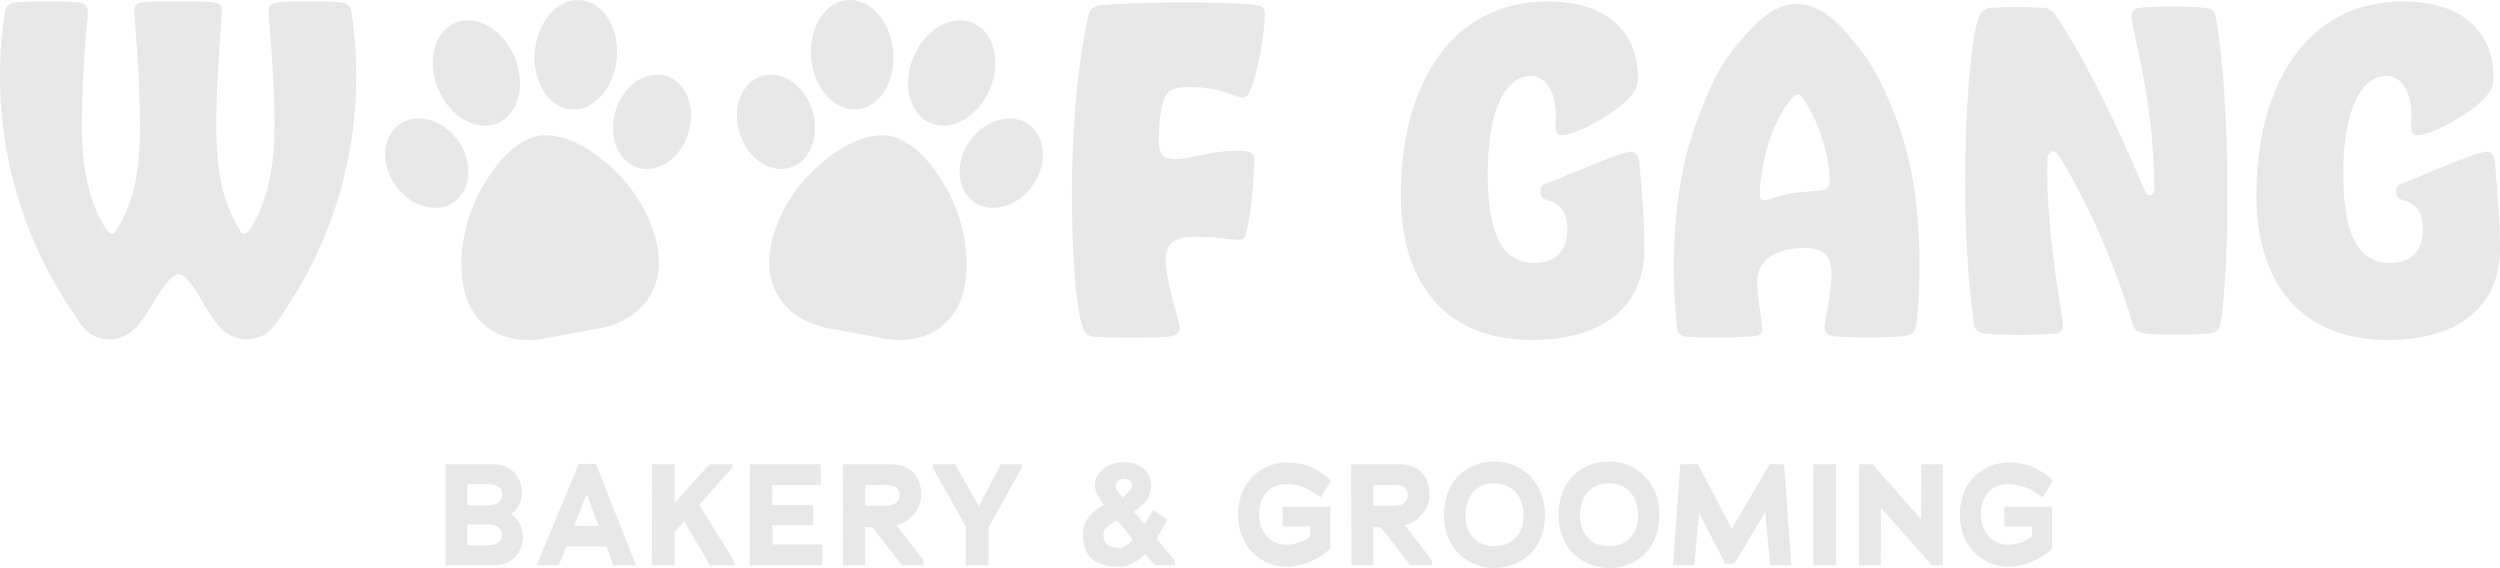 <?xml version="1.0" encoding="utf-8"?>
<!-- Generator: Adobe Illustrator 16.0.0, SVG Export Plug-In . SVG Version: 6.00 Build 0)  -->
<!DOCTYPE svg PUBLIC "-//W3C//DTD SVG 1.1//EN" "http://www.w3.org/Graphics/SVG/1.1/DTD/svg11.dtd">
<svg version="1.1" id="Layer_1" xmlns="http://www.w3.org/2000/svg" xmlns:xlink="http://www.w3.org/1999/xlink" x="0px" y="0px"
	 width="2000px" height="454.45px" viewBox="0 0 2000 454.45" enable-background="new 0 0 2000 454.45" xml:space="preserve">
<g>
	<path fill="#E8E8E8" d="M1351.984,269.606c-6.482-0.336-9.885-1.702-10.567-7.836c-1.365-15.336-2.385-31.007-2.385-47.361
		c0-41.585,5.076-84.151,20.521-123.019c7.484-18.836,15.357-38.239,28.546-53.688c12.589-14.747,27.848-34.493,49.231-34.489
		c22.716,0.005,38.203,20.82,50.957,36.587c12.392,15.322,20.899,35.021,28.041,53.359c14.75,37.879,19.301,79.148,19.301,119.549
		c0,14.652-0.684,29.976-2.396,46.331c-0.671,7.164-4.421,9.2-10.902,9.885c-7.836,0.683-17.372,1.018-26.573,1.018
		c-11.238,0-22.142-0.335-29.294-1.018c-4.434-0.685-6.818-2.721-6.818-7.153c0-7.5,5.452-23.171,5.452-43.959
		c0-13.622-6.817-19.408-21.805-19.408c-20.104,0-37.477,7.835-37.477,27.256c0,15.324,3.75,27.928,3.75,36.793
		c0.334,3.75-1.031,5.786-5.452,6.471c-7.5,0.683-17.72,1.018-28.622,1.018C1366.973,269.941,1359.819,269.941,1351.984,269.606
		 M1440.571,153.762c8.171-0.683,13.622-1.018,17.708-1.701c4.098-1.019,5.451-3.403,5.451-8.171
		c0-21.47-10.902-50.428-21.122-65.081c-1.702-2.049-2.72-3.403-4.086-3.403c-1.701,0-3.067,1.019-5.116,3.403
		c-17.037,19.421-25.543,55.532-25.543,77.337c0,3.067,1.354,4.098,3.402,4.098C1415.352,160.244,1425.919,154.792,1440.571,153.762
		"/>
	<path fill="#E8E8E8" d="M394.64,452.262h-38.174v-80.86h37.029c15.909,0,23.991,10.048,23.991,23.171
		c0,7.861-3.913,13.295-8.646,16.508c5.075,3.451,9.449,10.629,9.449,18.011C418.289,443.614,408.037,452.262,394.64,452.262
		 M391.427,387.431h-17.532v16.848h16.609c7.827,0,11.518-4.271,11.518-8.406C402.022,391.6,399.253,387.431,391.427,387.431
		 M391.188,419.624h-17.293v16.608h16.49c7.946,0,11.295-3.93,11.295-7.859C401.68,423.998,398.809,419.624,391.188,419.624"/>
	<path fill="#E8E8E8" d="M490.707,452.261l-5.536-15.104h-32.057l-6.117,15.104h-17.652l33.56-81.098h13.842l32.073,81.098H490.707z
		 M469.245,395.394l-10.031,25.392h19.839L469.245,395.394z"/>
	<path fill="#E8E8E8" d="M567.944,452.262l-20.522-35.064c-2.649,2.871-5.195,5.776-7.844,8.544v26.521h-18.113l0.12-80.859h17.993
		v30.929c9.347-10.287,18.797-20.778,28.144-30.929h18.335v2.529l-26.759,29.869c9.347,15.003,19.155,30.587,28.382,45.692v2.769
		H567.944z"/>
	<path fill="#E8E8E8" d="M599.881,452.262l0.12-80.859h56.629v16.609h-38.636c0,5.297-0.12,10.629-0.12,16.027h32.758v16.165
		h-32.638v15.345h39.9v16.713H599.881z"/>
	<path fill="#E8E8E8" d="M721.563,452.262l-23.649-30.45h-5.776v30.45h-17.754l-0.119-80.859h38.293
		c16.046,0,24.453,9.706,24.453,24.469c0,11.996-9.33,21.429-19.719,24.437l21.462,27.921v4.033H721.563z M709.79,388.012h-17.652
		v16.507c6.015,0,16.729,0.102,16.729,0.102c7.741,0,10.731-4.271,10.731-8.544C719.598,391.941,717.531,388.012,709.79,388.012"/>
	<polygon fill="#E8E8E8" points="790.854,421.811 790.854,452.261 772.621,452.261 772.621,421.127 746.34,374.512 746.34,371.402 
		764.095,371.402 783.011,404.86 800.782,371.402 817.272,371.402 817.272,374.409 	"/>
	<path fill="#E8E8E8" d="M923.985,452.159l-7.963-9.125c-5.057,5.194-11.756,10.389-20.744,10.389
		c-11.432,0-28.964-2.426-28.964-26.075c0-11.996,9.005-19.274,16.968-23.308l-0.7-0.786l-3.469-5.092
		c-2.29-3.351-3.213-6.563-3.213-9.81c0-10.149,9.911-18.66,23.633-18.66c14.644,0,21.342,9.434,21.342,19.345
		c0,9.603-6.801,15.72-13.721,20.095c2.888,3.452,5.417,6.801,8.424,10.253c4.836-7.382,6.904-11.518,6.904-11.518l11.192,7.724
		c0,0-3.691,7.621-8.527,15.208c4.836,5.673,9.809,11.757,14.645,17.43v3.931H923.985z M893.655,416.274
		c-6.118,3.246-10.954,6.459-10.954,11.518c0,8.885,6.562,10.525,13.38,10.525c2.99,0,6.681-2.666,10.27-6.698L893.655,416.274z
		 M899.771,383.056c-4.614,0-7.04,2.666-7.04,5.776c0,1.367,0.461,2.768,1.264,3.896l3.93,5.194
		c3.572-2.289,7.724-7.142,7.724-8.988C905.65,386.405,904.505,383.056,899.771,383.056"/>
	<path fill="#E8E8E8" d="M1056.774,397.922c-3.23-2.632-10.39-6.562-13.499-7.929c-3.572-1.503-8.527-2.665-14.422-2.665
		c-12.561,0-21.565,9.228-21.565,23.752c0,15.105,9.569,24.674,21.565,24.674c7.039,0,14.422-2.631,19.258-6.561
		c0-2.871,0.119-5.195,0.119-8.066h-22.266v-15.822h38.312v33.458c-2.666,2.768-7.16,6.22-12.919,9.125
		c-5.656,2.869-13.499,5.535-22.504,5.535c-18.097,0-38.397-14.422-38.397-41.864c0-27.921,20.745-41.523,38.517-41.523
		c3.349,0,11.072,0.341,17.873,2.768c6.802,2.529,15.346,8.646,17.993,11.757L1056.774,397.922z"/>
	<path fill="#E8E8E8" d="M1128.252,452.262l-23.649-30.45h-5.775v30.45h-17.754l-0.12-80.859h38.294
		c16.046,0,24.453,9.706,24.453,24.469c0,11.996-9.33,21.429-19.72,24.437l21.463,27.921v4.033H1128.252z M1116.479,388.012h-17.651
		v16.507c6.015,0,16.729,0.102,16.729,0.102c7.741,0,10.731-4.271,10.731-8.544C1126.287,391.941,1124.22,388.012,1116.479,388.012"
		/>
	<path fill="#E8E8E8" d="M1195.578,454.448c-19.958,0-40.361-14.285-40.361-42.548c0-29.187,20.403-42.788,40.361-42.788
		c20.078,0,40.378,15.105,40.378,43.13C1235.956,440.505,1215.536,454.448,1195.578,454.448 M1195.578,386.645
		c-15.345,0-23.291,11.277-23.291,25.598c0,13.499,7.946,24.674,23.291,24.674s23.309-10.833,23.309-24.674
		C1218.887,398.161,1210.803,386.645,1195.578,386.645"/>
	<path fill="#E8E8E8" d="M1287.237,454.448c-19.958,0-40.361-14.285-40.361-42.548c0-29.187,20.403-42.788,40.361-42.788
		c20.077,0,40.378,15.105,40.378,43.13C1327.615,440.505,1307.195,454.448,1287.237,454.448 M1287.237,386.645
		c-15.346,0-23.291,11.277-23.291,25.598c0,13.499,7.945,24.674,23.291,24.674c15.345,0,23.308-10.833,23.308-24.674
		C1310.545,398.161,1302.462,386.645,1287.237,386.645"/>
	<polygon fill="#E8E8E8" points="1416.147,452.262 1412.114,409.576 1387.439,450.997 1380.16,450.997 1359.176,410.157 
		1355.485,452.262 1338.415,452.262 1344.174,371.402 1358.373,371.3 1385.355,422.974 1415.806,371.3 1427.221,371.402 
		1433.115,452.262 	"/>
	<rect x="1450.801" y="371.402" fill="#E8E8E8" width="17.994" height="80.858"/>
	<path fill="#E8E8E8" d="M1545.553,452.262l-40.84-46.034c0,15.344-0.119,30.792-0.119,46.034h-17.413v-80.859h10.852l38.856,43.949
		l0.12-43.949h17.19v80.859H1545.553z"/>
	<path fill="#E8E8E8" d="M1634.222,397.922c-3.23-2.632-10.39-6.562-13.499-7.929c-3.572-1.503-8.544-2.665-14.422-2.665
		c-12.577,0-21.565,9.228-21.565,23.752c0,15.105,9.569,24.674,21.565,24.674c7.04,0,14.422-2.631,19.274-6.561
		c0-2.871,0.103-5.195,0.103-8.066h-22.248v-15.822h38.275v33.458c-2.647,2.768-7.142,6.22-12.918,9.125
		c-5.639,2.869-13.481,5.535-22.486,5.535c-18.113,0-38.414-14.422-38.414-41.864c0-27.921,20.779-41.523,38.533-41.523
		c3.349,0,11.072,0.341,17.873,2.768c6.818,2.529,15.346,8.646,17.993,11.757L1634.222,397.922z"/>
	<path fill="#E8E8E8" d="M1190.165,139.129c0,54.17,14.998,71.204,37.471,71.204c17.382,0,26.234-9.883,26.234-27.252
		c0-12.95-5.103-20.101-16.687-23.168c-3.414-1.018-4.769-3.402-4.769-6.469c0-4.432,1.019-6.133,8.853-8.182
		c19.755-8.169,55.871-23.838,63.358-23.838c3.414,0,6.133,2.384,6.816,7.487c1.7,22.82,4.085,45.652,4.085,70.174
		c0,44.634-31.673,72.905-89.928,72.905c-67.454,0-104.926-43.269-104.926-116.162c0-84.825,38.153-154.663,117.527-154.663
		c51.439,0,72.223,28.618,72.223,60.638c0,7.499-3.414,12.95-8.182,17.718c-12.602,12.937-42.238,28.606-52.457,28.606
		c-3.414,0-5.45-2.037-5.45-5.786c0-3.067,0.335-6.816,0.335-10.218c0-13.633-5.103-31.338-20.101-31.338
		C1204.48,60.786,1190.165,88.039,1190.165,139.129"/>
	<path fill="#E8E8E8" d="M1588.147,266.881c-5.115-0.335-8.183-2.384-8.865-7.151c-5.103-34.751-7.151-76.307-7.151-115.143
		c0-59.273,4.769-113.096,10.565-130.13c1.701-4.432,4.768-7.499,9.536-8.182c6.815-0.335,14.649-0.683,22.484-0.683
		c7.499,0,14.986,0.348,20.784,0.683c3.402,0.348,6.121,2.049,8.853,5.798c13.968,19.754,40.201,66.425,71.875,141.366
		c1.029,2.049,2.049,2.732,3.414,2.732c2.037,0,3.75-2.049,3.75-5.116c0-71.875-18.065-126.38-18.065-137.964
		c0-3.749,2.384-6.468,6.134-6.816c7.151-0.683,17.717-1.018,28.271-1.018c8.864,0,17.718,0.335,24.198,1.018
		c4.768,0.348,7.834,2.384,8.853,7.835c6.133,34.416,9.2,89.939,9.2,142.743c0,37.471-1.701,74.259-5.115,100.146
		c-1.018,6.816-4.085,9.548-10.901,9.883c-7.151,0.684-19.07,0.684-29.972,0.684c-7.499,0-14.314,0-19.083-0.684
		c-7.487-1.018-9.535-2.384-11.236-9.534c-16.352-52.806-36.788-97.427-57.92-131.843c-2.036-3.055-3.736-4.42-5.45-4.42
		c-3.066,0-4.42,3.749-4.42,7.834c-1.365,57.224,12.603,126.38,12.603,131.148c0,5.115-2.732,6.48-6.817,6.815
		c-6.815,0.684-17.717,1.019-28.27,1.019C1605.182,267.899,1595.299,267.564,1588.147,266.881"/>
	<path fill="#E8E8E8" d="M1874.638,139.129c0,54.17,14.998,71.204,37.472,71.204c17.382,0,26.233-9.883,26.233-27.252
		c0-12.95-5.103-20.101-16.687-23.168c-3.414-1.018-4.769-3.402-4.769-6.469c0-4.432,1.02-6.133,8.854-8.182
		c19.754-8.169,55.871-23.838,63.357-23.838c3.414,0,6.134,2.384,6.816,7.487c1.701,22.82,4.085,45.652,4.085,70.174
		c0,44.634-31.673,72.905-89.928,72.905c-67.454,0-104.926-43.269-104.926-116.162c0-84.825,38.153-154.663,117.527-154.663
		c51.439,0,72.223,28.618,72.223,60.638c0,7.499-3.413,12.95-8.182,17.718c-12.602,12.937-42.238,28.606-52.457,28.606
		c-3.414,0-5.45-2.037-5.45-5.786c0-3.067,0.335-6.816,0.335-10.218c0-13.633-5.103-31.338-20.101-31.338
		C1888.953,60.786,1874.638,88.039,1874.638,139.129"/>
	<path fill="#E8E8E8" d="M407.521,37.543c12.61,20.242,11.003,45.986-3.59,57.502c-14.593,11.516-36.646,4.442-49.257-15.8
		c-12.61-20.242-11.003-45.986,3.59-57.502C372.859,10.227,394.912,17.301,407.521,37.543"/>
	<path fill="#E8E8E8" d="M357.868,103.414c16.013,12.899,21.632,35.494,12.551,50.467c-9.082,14.973-29.424,16.654-45.437,3.755
		c-16.013-12.899-21.632-35.494-12.55-50.467C321.513,92.196,341.855,90.515,357.868,103.414"/>
	<path fill="#E8E8E8" d="M428.988,33.601c-5.203,23.513,4.762,47.132,22.257,52.755c17.495,5.624,35.895-8.879,41.098-32.392
		c5.202-23.513-4.763-47.133-22.258-52.756C452.59-4.415,434.19,10.088,428.988,33.601"/>
	<path fill="#E8E8E8" d="M497.279,77.812c-10.811,17.825-8.671,41.059,4.78,51.894c13.45,10.835,33.118,5.169,43.929-12.656
		c10.811-17.825,8.671-41.059-4.78-51.894C527.758,54.321,508.09,59.987,497.279,77.812"/>
	<path fill="#E8E8E8" d="M476.456,263.225l-38.132,7.003c-33.118,7.232-64.129-7.633-68.503-47.434
		c-2.829-25.529,3.702-51.627,16.381-73.748c11.147-19.413,25.977-36.182,44.414-40.462c18.731-2.545,38.174,7.93,55.022,22.201
		c19.18,16.271,33.886,38.469,39.613,63.466C534.211,233.21,509.951,258.224,476.456,263.225"/>
	<path fill="#E8E8E8" d="M734.917,37.543c-12.61,20.242-11.003,45.986,3.59,57.502c14.593,11.516,36.646,4.442,49.257-15.8
		c12.61-20.242,11.003-45.986-3.59-57.502C769.58,10.227,747.527,17.301,734.917,37.543"/>
	<path fill="#E8E8E8" d="M784.571,103.414c-16.013,12.899-21.632,35.494-12.551,50.467c9.082,14.973,29.424,16.654,45.437,3.755
		c16.013-12.899,21.632-35.494,12.55-50.467C820.926,92.196,800.583,90.515,784.571,103.414"/>
	<path fill="#E8E8E8" d="M713.451,33.601c5.203,23.513-4.762,47.132-22.257,52.755c-17.495,5.624-35.895-8.879-41.098-32.392
		c-5.202-23.513,4.763-47.133,22.258-52.756C689.849-4.415,708.248,10.088,713.451,33.601"/>
	<path fill="#E8E8E8" d="M645.16,77.812c10.811,17.825,8.671,41.059-4.78,51.894c-13.45,10.835-33.118,5.169-43.929-12.656
		c-10.811-17.825-8.671-41.059,4.78-51.894C614.681,54.321,634.349,59.987,645.16,77.812"/>
	<path fill="#E8E8E8" d="M665.982,263.225l38.132,7.003c33.118,7.232,64.129-7.633,68.503-47.434
		c2.829-25.529-3.702-51.627-16.381-73.748c-11.147-19.413-25.977-36.182-44.414-40.462c-18.731-2.545-38.174,7.93-55.022,22.201
		c-19.18,16.271-33.886,38.469-39.613,63.466C608.228,233.21,632.487,258.224,665.982,263.225"/>
	<path fill="#E8E8E8" d="M875.997,269.43c-5.245-0.344-8.033-2.1-10.134-8.39c-4.889-14.666-8.377-56.934-8.377-106.534
		c0-47.501,3.832-100.946,13.622-143.57c1.044-4.532,5.233-6.289,9.078-6.633c18.867-1.744,42.267-2.444,65.667-2.444
		c22.356,0,42.624,0.344,59.035,2.088c5.945,0.7,6.989,3.501,6.989,6.989c0,14.323-5.589,49.601-12.922,63.923
		c-1.057,2.101-3.145,3.145-4.889,3.145c-2.1,0-4.201-0.7-6.989-1.744c-8.39-3.145-19.912-6.633-35.279-6.633
		c-8.733,0-13.978,1.044-17.823,4.888c-4.533,4.545-6.977,21.312-6.977,38.767c0,11.178,4.889,13.979,12.922,13.979
		c13.266,0,27.589-6.633,50.645-6.633c8.734,0,12.922,1.744,12.922,6.633c0,17.111-2.788,45.056-6.978,60.779
		c-1.056,2.8-2.8,3.844-5.245,3.844c-4.888,0-18.867-2.444-35.278-2.444c-15.023,0-23.4,4.189-23.4,18.167
		c0,19.212,11.178,48.901,11.178,54.49c0,4.545-3.145,6.633-9.434,7.333c-3.501,0.344-16.423,0.7-28.645,0.7
		C893.108,270.13,880.53,269.773,875.997,269.43"/>
	<path fill="#E8E8E8" d="M227.35,249.044c-4.264,6.342-9.92,16.112-17.317,19.54c-6.788,3.086-13.401,2.914-13.401,2.914
		c-1.045,0-5.657-0.171-10.965-2.656c-8.702-3.856-13.226-10.97-18.361-18.598c-4.852-7.206-14.991-28.594-23.531-30.858
		c-7.836-2.076-22.164,25.055-26.071,30.858c-5.135,7.628-9.66,14.741-18.362,18.598c-5.307,2.485-9.919,2.656-10.964,2.656
		c0,0-6.614,0.172-13.401-2.914c-7.396-3.428-13.053-13.198-17.317-19.54C9.712,178.339-8.911,92.722,3.968,9.162
		C4.665,4.62,8.406,2.22,12.235,1.877c7.659-0.685,17.404-0.685,27.499-0.685c8.006,0,16.011,0,22.19,0.685
		c6.265,0.343,8.355,3.172,8.355,7.97c0,4.543-4.874,46.023-4.874,91.446c0,42.851,10.094,67.448,19.493,82.018
		c1.74,2.399,3.132,3.77,4.873,3.77c1.392,0,2.784-1.371,3.829-3.77c13.14-21.512,18.361-45.337,18.361-82.018
		c0-43.624-4.525-85.617-4.525-92.474c0-4.542,1.741-6.256,6.961-6.942c5.047-0.685,14.881-0.77,27.499-0.685h1.218
		c12.617-0.085,22.452,0,27.498,0.685c5.222,0.686,6.961,2.4,6.961,6.942c0,6.857-4.524,48.85-4.524,92.474
		c0,36.681,5.221,60.506,18.362,82.018c1.044,2.399,2.436,3.77,3.828,3.77c1.741,0,3.134-1.371,4.874-3.77
		c9.398-14.57,19.492-39.167,19.492-82.018c0-45.423-4.874-86.903-4.874-91.446c0-4.798,2.089-7.627,8.355-7.97
		c6.178-0.685,14.184-0.685,22.19-0.685c10.094,0,19.841,0,27.498,0.685c3.83,0.343,7.571,2.743,8.268,7.285
		C293.921,92.722,275.298,178.339,227.35,249.044"/>
</g>
</svg>
